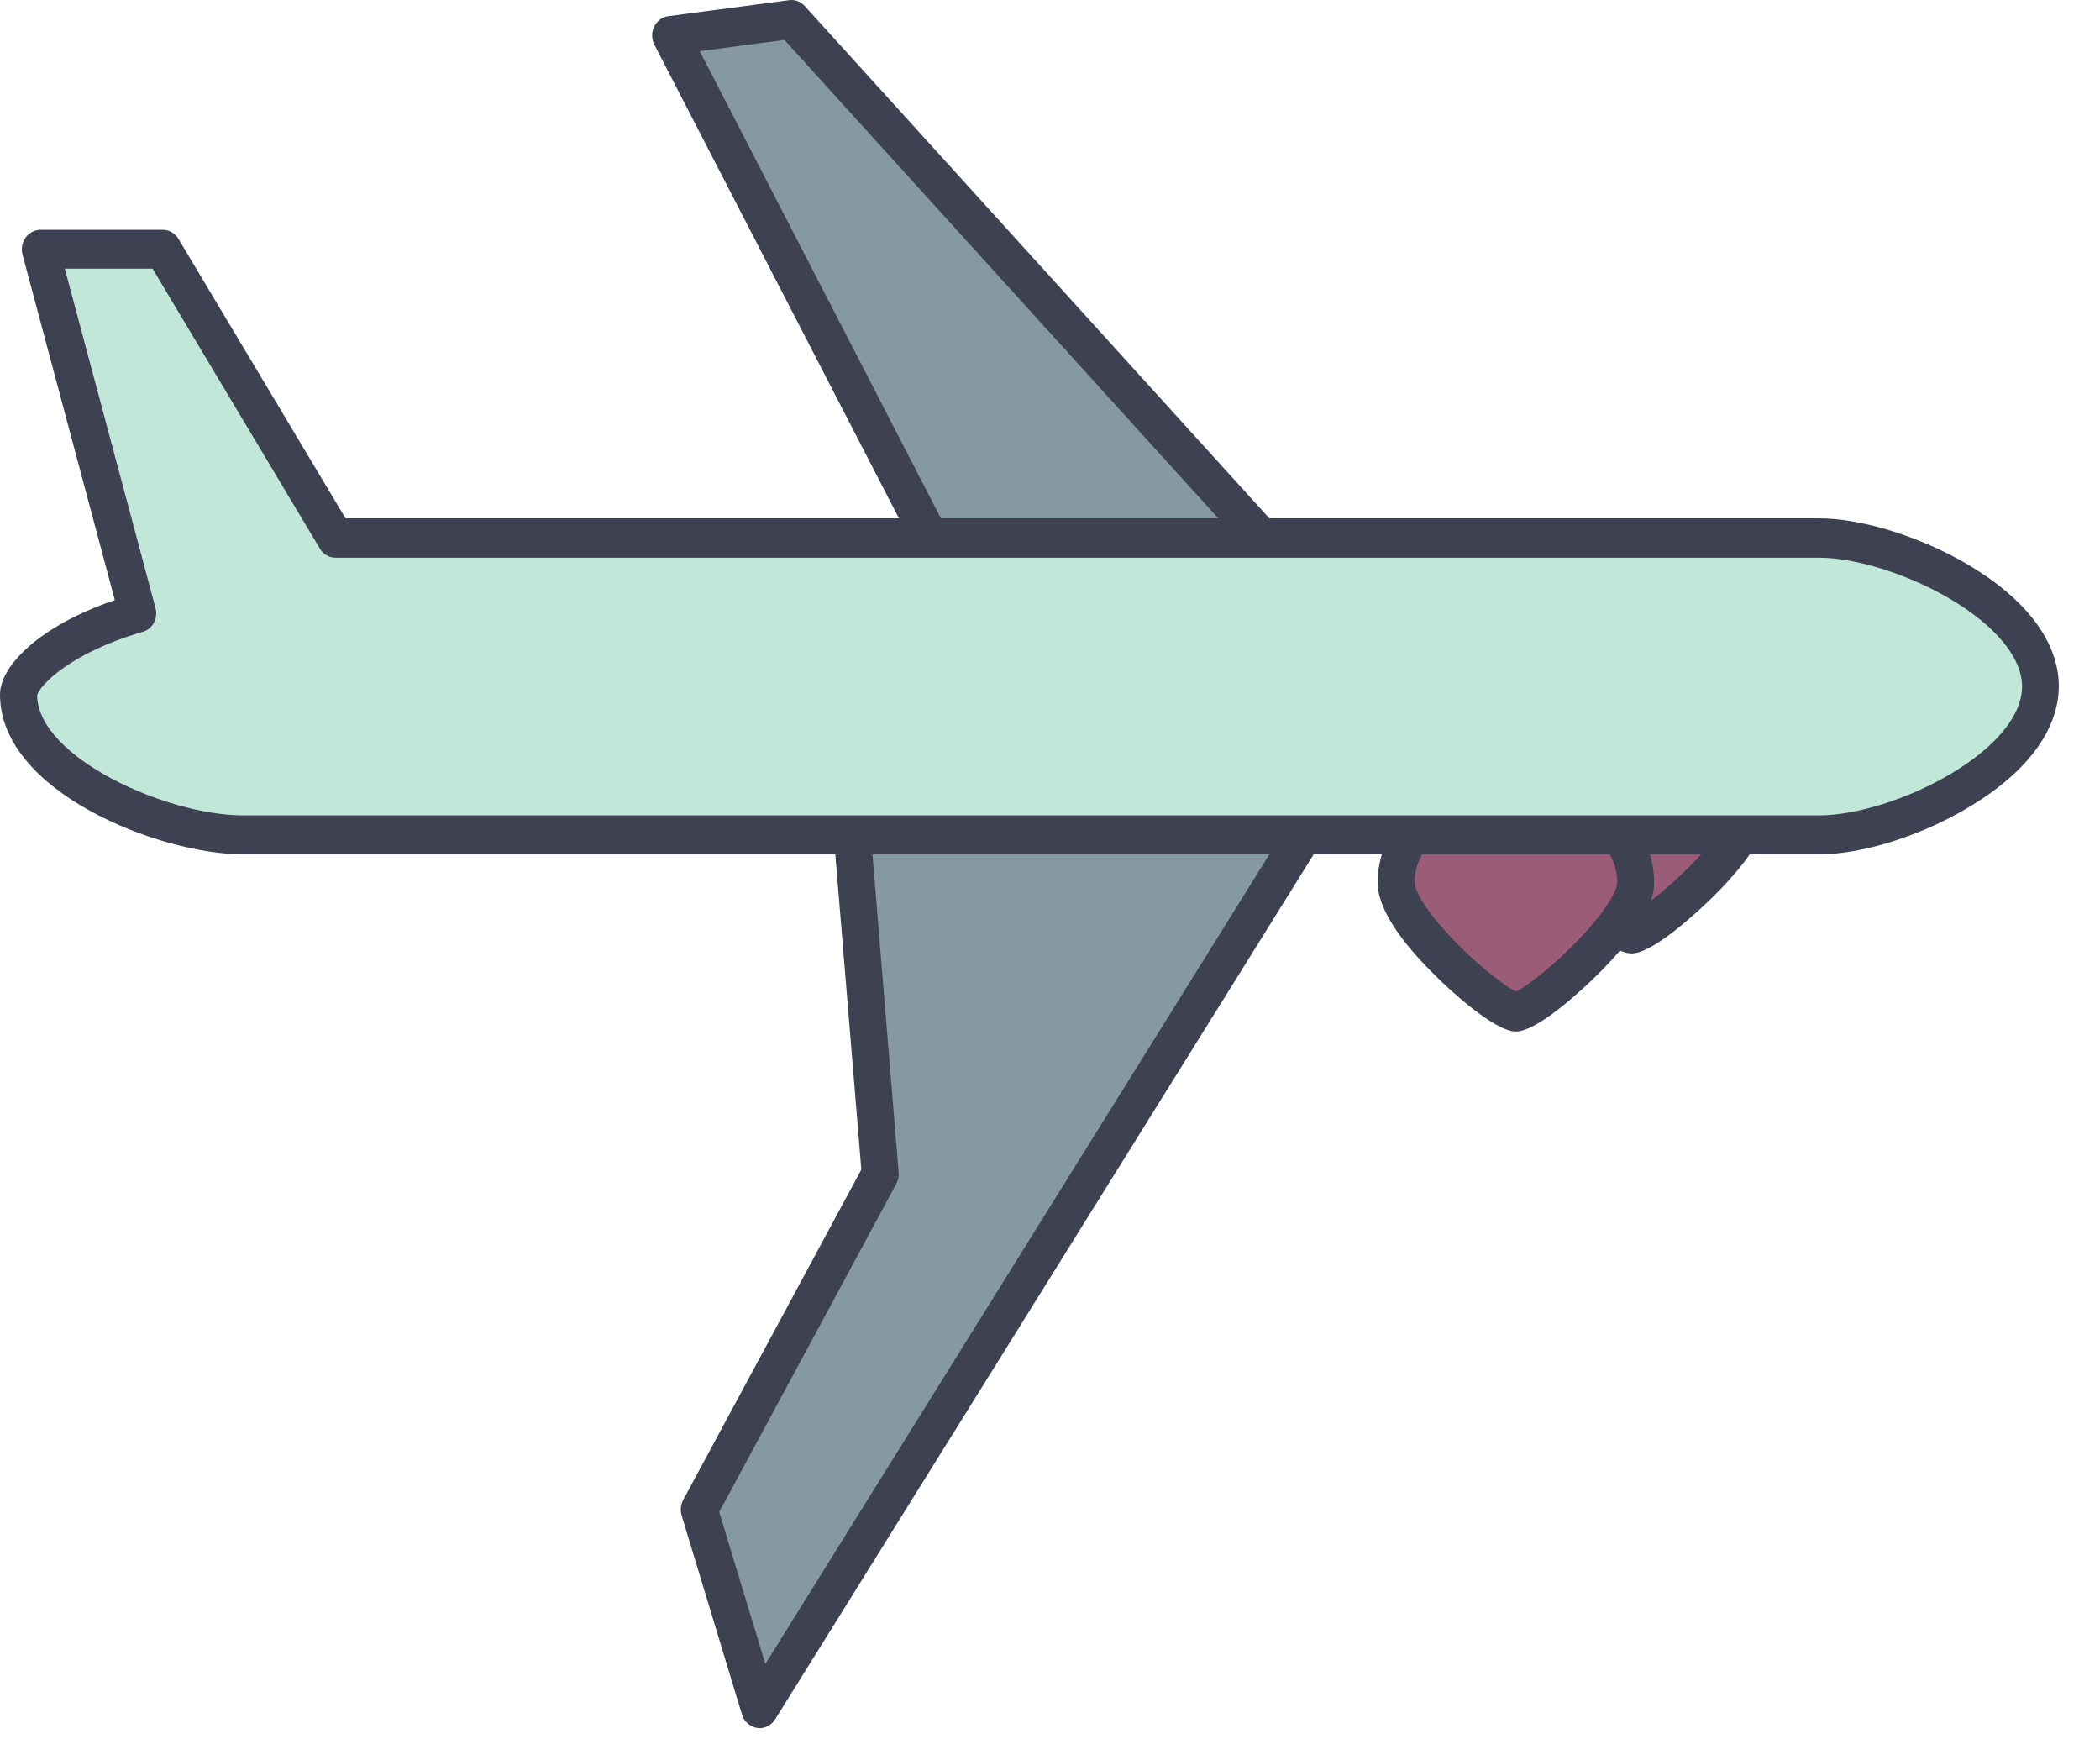 <svg width="37" height="31" viewBox="0 0 37 31" fill="none" xmlns="http://www.w3.org/2000/svg">
<path d="M13.945 0.342L24.6 12.092L13.385 30.102L12.322 26.599L15.509 20.684L14.801 12.092L16.427 9.547L11.816 0.624L13.945 0.342Z" fill="#8599A4"/>
<path d="M13.384 30.445C13.369 30.445 13.355 30.445 13.34 30.441C13.217 30.422 13.113 30.331 13.073 30.205L12.011 26.701C11.982 26.61 11.992 26.511 12.036 26.427L15.176 20.604L14.475 12.118C14.468 12.042 14.489 11.962 14.529 11.897L16.043 9.528L11.53 0.788C11.479 0.689 11.476 0.567 11.526 0.468C11.577 0.369 11.667 0.296 11.776 0.285L13.904 0.003C14.005 -0.012 14.11 0.03 14.179 0.106L24.834 11.855C24.939 11.97 24.953 12.149 24.87 12.282L13.655 30.293C13.593 30.388 13.492 30.445 13.384 30.445ZM12.672 26.637L13.485 29.314L24.184 12.13L13.821 0.704L12.329 0.902L16.708 9.384C16.766 9.494 16.758 9.631 16.693 9.738L15.136 12.183L15.833 20.653C15.841 20.722 15.826 20.79 15.794 20.851L12.672 26.637Z" fill="#3E4152"/>
<path d="M29.607 12.859C29.274 12.859 28.971 12.996 28.747 13.221C28.523 12.996 28.219 12.859 27.887 12.859C27.197 12.859 26.637 13.449 26.637 14.177C26.637 14.904 28.44 16.45 28.747 16.45C29.054 16.45 30.857 14.904 30.857 14.177C30.857 13.449 30.297 12.859 29.607 12.859Z" fill="#9B5C77"/>
<path d="M28.748 16.797C28.354 16.797 27.519 16.001 27.357 15.841C26.493 14.999 26.312 14.474 26.312 14.181C26.312 13.263 27.021 12.52 27.888 12.52C28.195 12.52 28.495 12.615 28.748 12.79C29.001 12.615 29.301 12.52 29.608 12.52C30.479 12.52 31.183 13.266 31.183 14.181C31.183 14.474 31.003 14.999 30.139 15.841C29.976 15.997 29.142 16.797 28.748 16.797ZM27.888 13.202C27.378 13.202 26.963 13.64 26.963 14.177C26.963 14.287 27.125 14.664 27.736 15.274C28.184 15.723 28.593 16.016 28.748 16.096C28.903 16.02 29.311 15.723 29.76 15.274C30.37 14.66 30.533 14.287 30.533 14.177C30.533 13.64 30.117 13.202 29.608 13.202C29.369 13.202 29.145 13.297 28.972 13.472C28.845 13.598 28.65 13.598 28.524 13.472C28.35 13.297 28.123 13.202 27.888 13.202Z" fill="#3E4152"/>
<path d="M27.57 14.234C27.237 14.234 26.934 14.371 26.71 14.596C26.486 14.371 26.182 14.234 25.85 14.234C25.16 14.234 24.6 14.824 24.6 15.552C24.6 16.279 26.403 17.825 26.71 17.825C27.017 17.825 28.82 16.279 28.82 15.552C28.82 14.824 28.26 14.234 27.57 14.234Z" fill="#9B5C77"/>
<path d="M26.709 18.172C26.315 18.172 25.48 17.376 25.318 17.216C24.454 16.374 24.273 15.849 24.273 15.555C24.273 14.637 24.982 13.895 25.849 13.895C26.156 13.895 26.456 13.99 26.709 14.165C26.962 13.99 27.262 13.895 27.569 13.895C28.439 13.895 29.144 14.641 29.144 15.555C29.144 15.849 28.963 16.374 28.1 17.216C27.937 17.376 27.103 18.172 26.709 18.172ZM25.849 14.577C25.339 14.577 24.924 15.014 24.924 15.552C24.924 15.662 25.086 16.039 25.697 16.648C26.145 17.098 26.553 17.391 26.709 17.471C26.864 17.395 27.273 17.098 27.721 16.648C28.331 16.035 28.494 15.662 28.494 15.552C28.494 15.014 28.078 14.577 27.569 14.577C27.33 14.577 27.106 14.672 26.933 14.847C26.806 14.973 26.611 14.973 26.485 14.847C26.311 14.672 26.087 14.577 25.849 14.577Z" fill="#3E4152"/>
<path d="M32.049 9.475H5.911L2.868 4.391H0.711L2.424 10.804C0.968 11.223 0.328 11.924 0.328 12.236C0.328 13.676 2.922 14.708 4.288 14.708H32.053C33.419 14.708 35.952 13.531 35.952 12.092C35.952 10.652 33.415 9.475 32.049 9.475Z" fill="#C1E7D8"/>
<path d="M32.05 15.051H4.285C2.815 15.051 0 13.954 0 12.236C0 11.734 0.694 11.025 2.023 10.572L0.397 4.486C0.369 4.383 0.39 4.273 0.452 4.185C0.513 4.101 0.611 4.048 0.712 4.048H2.869C2.981 4.048 3.086 4.109 3.144 4.208L6.088 9.132H32.05C32.805 9.132 33.831 9.452 34.669 9.944C35.703 10.553 36.274 11.315 36.274 12.088C36.274 12.861 35.703 13.623 34.669 14.232C33.831 14.731 32.805 15.051 32.05 15.051ZM0.654 12.248C0.668 13.341 2.927 14.365 4.289 14.365H32.053C32.697 14.365 33.622 14.076 34.355 13.642C35.164 13.166 35.627 12.602 35.627 12.095C35.627 11.589 35.164 11.025 34.355 10.549C33.622 10.115 32.693 9.825 32.053 9.825H5.911C5.799 9.825 5.695 9.765 5.637 9.666L2.688 4.733H1.142L2.739 10.709C2.764 10.797 2.753 10.892 2.71 10.972C2.667 11.052 2.598 11.109 2.511 11.132C1.229 11.505 0.697 12.08 0.654 12.248Z" fill="#3E4152"/>
</svg>
